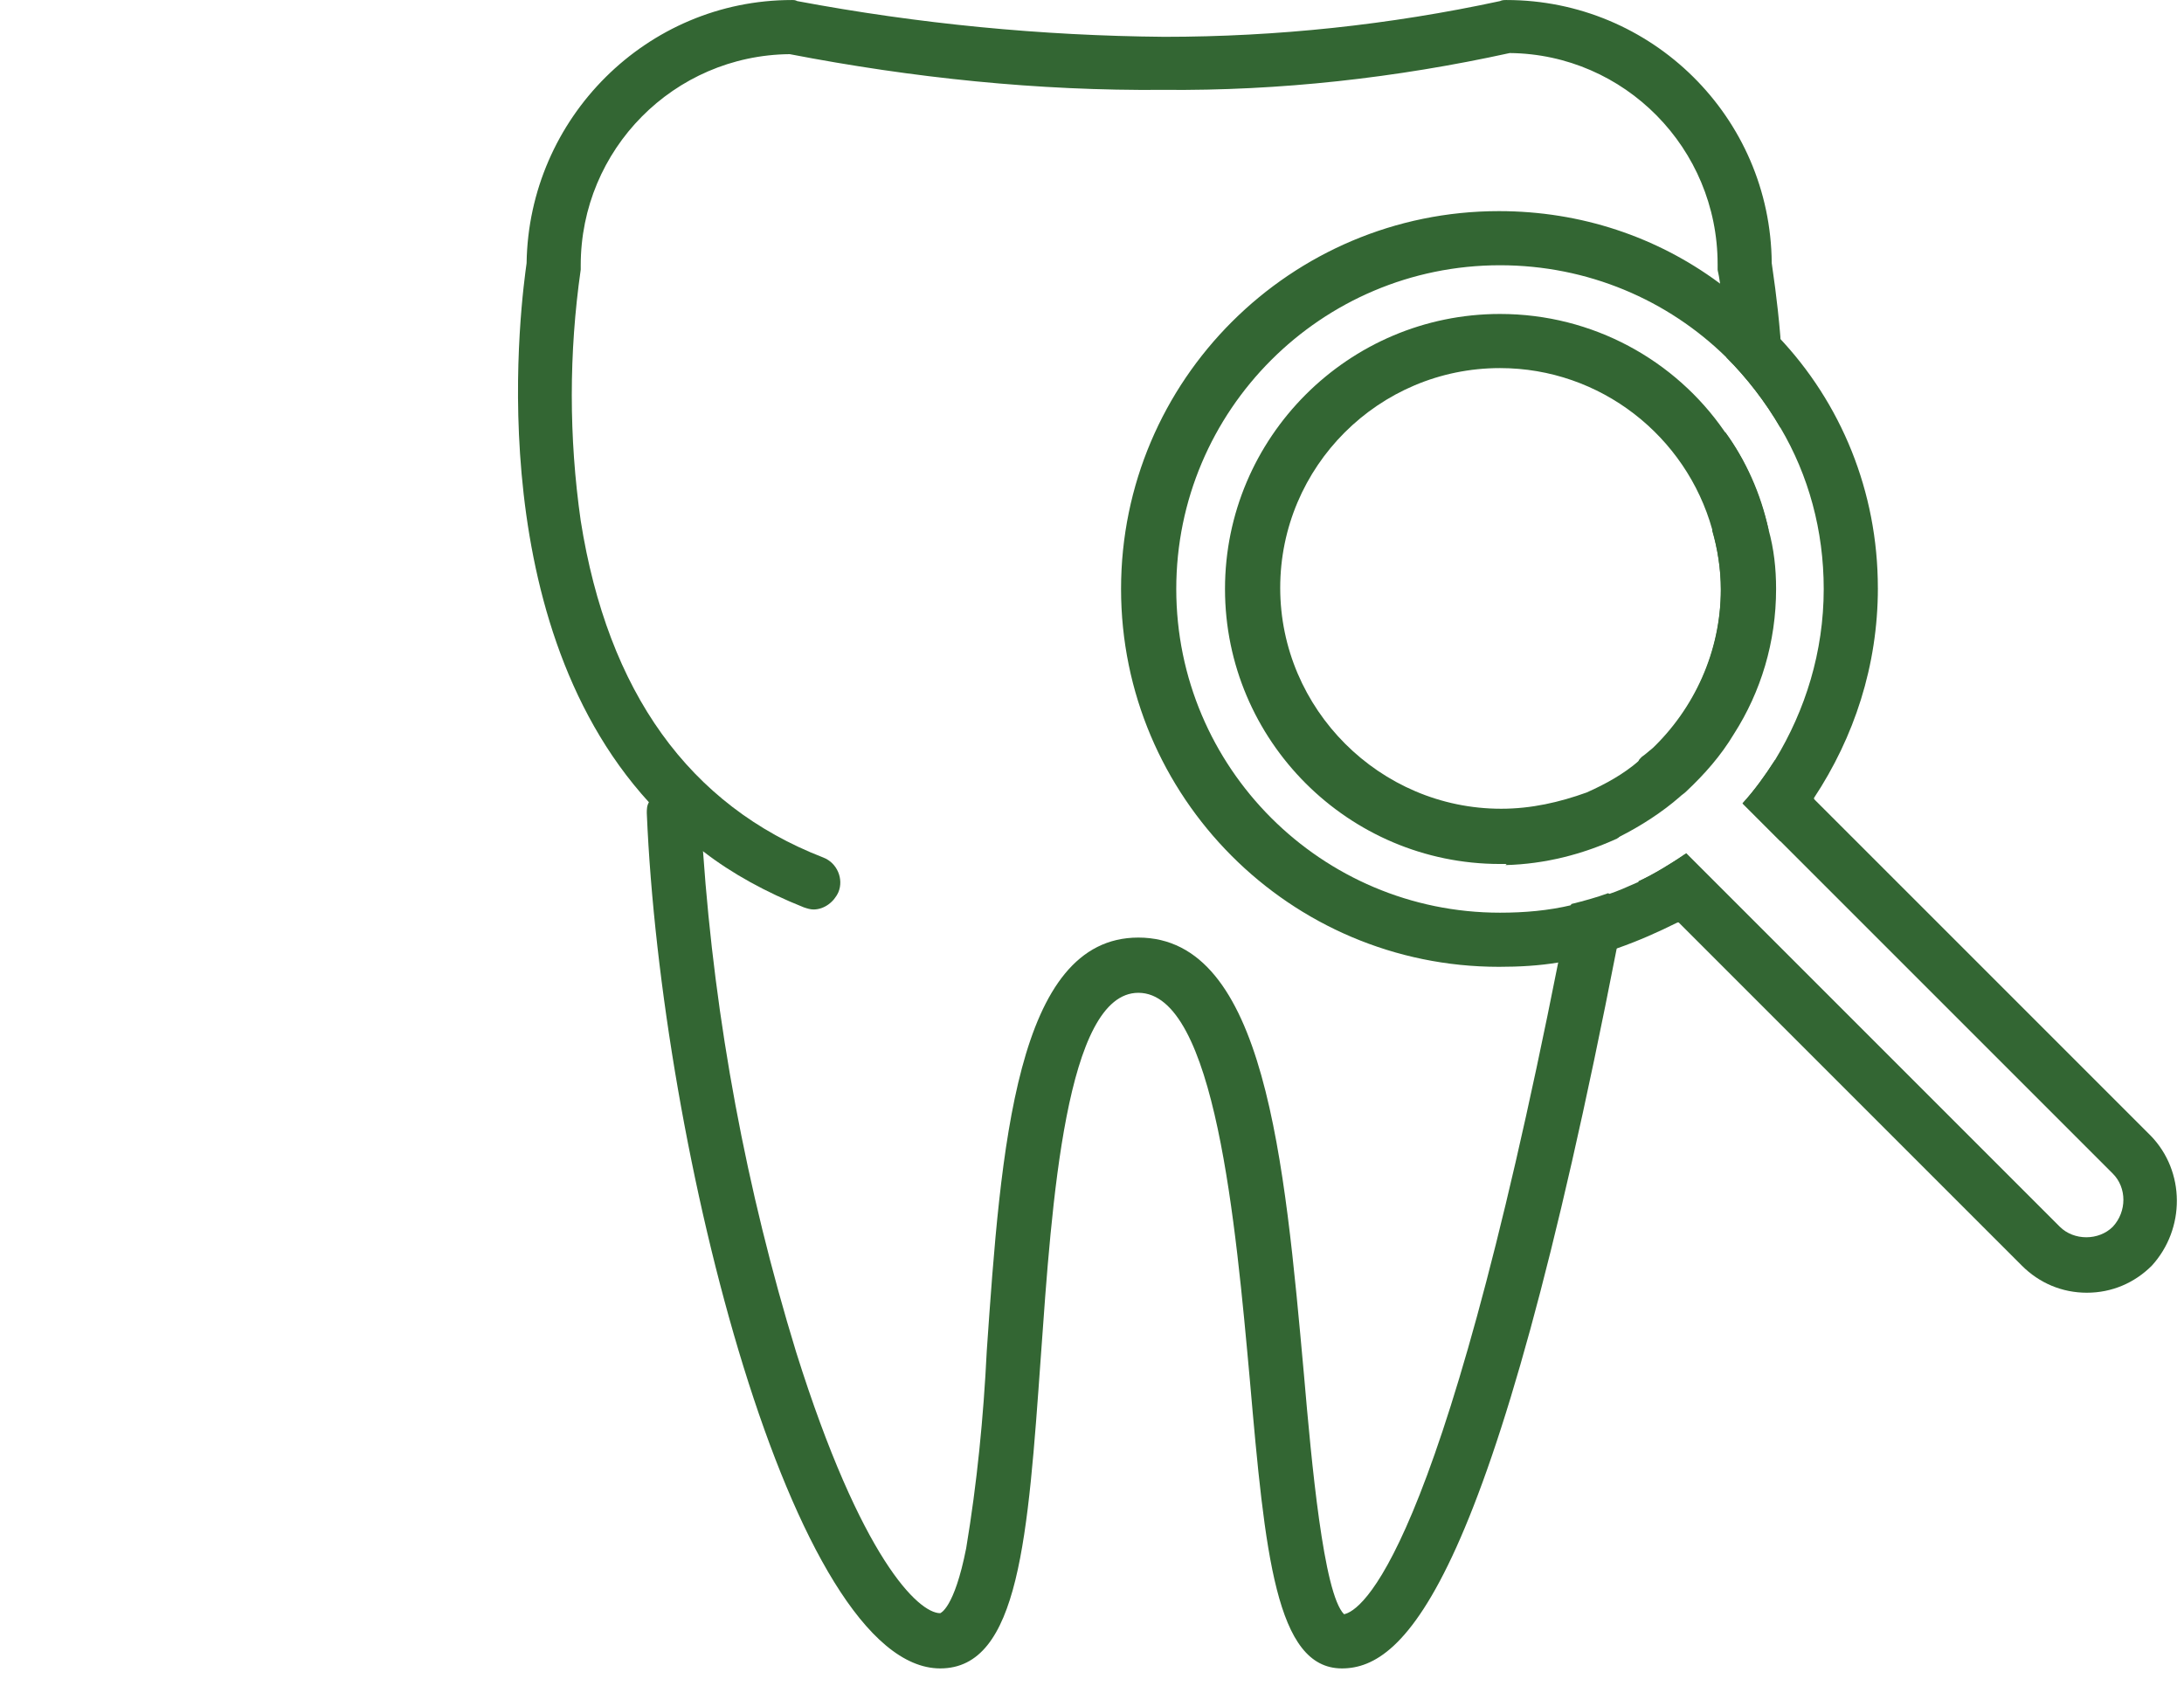 <svg width="79" height="61" xmlns="http://www.w3.org/2000/svg">
 <defs>
  <clipPath id="clip0">
   <rect id="svg_1" fill="white" height="60.352" width="79"/>
  </clipPath>
 </defs>
 <g>
  <title>Layer 1</title>
  <g id="svg_2" clip-path="url(#clip0)">
   <path id="svg_3" fill="#336633" d="m63.971,19.152c-0.431,2.35 -1.214,4.896 -2.585,7.324c-0.744,1.292 -1.645,2.546 -2.741,3.721c-0.039,0.039 -0.078,0.078 -0.117,0.117c-0.039,0 -0.039,0.039 -0.078,0.039c-1.214,0.548 -2.546,0.901 -3.995,0.94c0.039,-0.039 0.078,-0.078 0.117,-0.078c1.057,-0.783 1.997,-1.606 2.82,-2.506c0.666,-0.274 1.292,-0.666 1.88,-1.136c0.039,-0.039 0.078,-0.078 0.078,-0.117l0.039,-0.039c0.117,-0.078 0.235,-0.196 0.352,-0.274c1.527,-1.449 2.506,-3.525 2.506,-5.796c0,-0.744 -0.117,-1.488 -0.313,-2.154c0.235,-1.253 0.392,-2.428 0.47,-3.564c0.744,1.018 1.292,2.232 1.567,3.525z"/>
   <path id="svg_4" fill="#336633" d="m64.401,15.47c-0.548,-0.94 -1.214,-1.802 -1.958,-2.546c-0.039,-1.253 -0.157,-2.193 -0.235,-2.741c-0.039,-0.274 -0.078,-0.392 -0.078,-0.431c0,-0.078 0,-0.117 0,-0.196c0,-4.191 -3.368,-7.598 -7.52,-7.637c-4.112,0.901 -8.303,1.371 -12.533,1.332c-4.543,0.039 -9.047,-0.431 -13.512,-1.292c-4.191,0.039 -7.559,3.446 -7.559,7.637c0,0.078 0,0.117 0,0.157c-0.431,3.016 -0.431,6.071 0,9.086c0.979,6.188 3.916,10.3 8.773,12.18c0.509,0.196 0.744,0.783 0.548,1.253c-0.157,0.352 -0.509,0.627 -0.901,0.627c-0.117,0 -0.235,-0.039 -0.352,-0.078c-1.371,-0.548 -2.585,-1.214 -3.603,-1.997c-0.744,-0.548 -1.41,-1.175 -1.997,-1.802c-6.227,-6.815 -4.582,-18.368 -4.426,-19.504c0.078,-5.248 4.347,-9.517 9.595,-9.517c0.078,0 0.118,0 0.196,0.039c4.386,0.822 8.812,1.253 13.277,1.292c4.073,0 8.146,-0.431 12.141,-1.292c0.078,-0.039 0.157,-0.039 0.235,-0.039c5.248,0 9.556,4.23 9.595,9.517c0.039,0.313 0.196,1.253 0.313,2.663c0.039,0.901 0.078,2.037 0,3.29z"/>
   <path id="svg_5" fill="#336633" d="m58.684,33.367c0,0 0,0.039 0,0c-0.078,0.313 -0.117,0.627 -0.196,0.901c-4.504,23.107 -7.676,26.084 -9.948,26.084c-2.389,0 -2.781,-4.151 -3.329,-10.418c-0.509,-5.601 -1.253,-14.021 -4.034,-14.021c-2.624,0 -3.133,7.598 -3.525,13.12c-0.47,6.58 -0.783,11.319 -3.642,11.319c-5.326,0 -10.104,-18.76 -10.614,-30.94c0,-0.117 0,-0.274 0.078,-0.392c0.117,-0.352 0.47,-0.627 0.862,-0.627c0.548,-0.039 0.979,0.392 1.018,0.94c0.039,0.509 0.039,1.018 0.078,1.488c0.431,6.149 1.567,12.219 3.368,18.094c2.35,7.48 4.426,9.439 5.209,9.439c0,0 0.509,-0.157 0.94,-2.35c0.392,-2.35 0.627,-4.739 0.744,-7.128c0.509,-7.363 1.057,-14.961 5.483,-14.961c4.582,0 5.287,8.029 5.992,15.822c0.274,3.172 0.705,7.911 1.449,8.655c0.588,-0.117 3.446,-1.88 7.755,-23.616c0.117,-0.588 0.235,-1.175 0.352,-1.762c0,-0.117 0.078,-0.235 0.117,-0.313c0.47,-0.117 0.901,-0.235 1.332,-0.392c0.352,0.235 0.588,0.627 0.509,1.058z"/>
   <path id="svg_6" fill="#336633" d="m67.927,21.266c0,2.82 -0.862,5.405 -2.311,7.598c0,0 0,0 0,0.039c-0.352,0.548 -0.783,1.097 -1.214,1.528l-1.371,-1.371c0.431,-0.47 0.822,-1.018 1.175,-1.567c1.097,-1.802 1.762,-3.916 1.762,-6.188c0,-2.115 -0.548,-4.112 -1.567,-5.835c-0.548,-0.94 -1.214,-1.802 -1.958,-2.546c-2.115,-2.076 -5.013,-3.329 -8.185,-3.329c-6.462,0 -11.71,5.248 -11.71,11.71c0,6.462 5.248,11.71 11.71,11.71c0.901,0 1.762,-0.078 2.585,-0.274c0.47,-0.117 0.901,-0.235 1.332,-0.392c0.352,-0.117 0.705,-0.274 1.057,-0.431c0,0 0.039,0 0.039,-0.039c0.587,-0.274 1.136,-0.627 1.684,-0.979l1.41,1.41c-0.509,0.392 -1.097,0.744 -1.645,1.057c0,0 0,0 -0.039,0c-0.705,0.352 -1.41,0.666 -2.193,0.94c-0.666,0.235 -1.371,0.392 -2.115,0.509c-0.705,0.117 -1.41,0.157 -2.154,0.157c-7.559,0 -13.668,-6.149 -13.668,-13.668c0,-7.559 6.149,-13.668 13.668,-13.668c2.977,0 5.718,0.94 7.95,2.585c0.783,0.587 1.528,1.214 2.154,1.958c2.272,2.389 3.603,5.601 3.603,9.086z"/>
   <path id="svg_7" fill="#336633" d="m63.972,19.151c-0.313,-1.292 -0.823,-2.507 -1.606,-3.564c-1.762,-2.546 -4.739,-4.23 -8.107,-4.23c-5.483,0 -9.948,4.465 -9.948,9.948c0,5.483 4.465,9.948 9.948,9.948c0.078,0 0.157,0 0.235,0c1.449,-0.039 2.781,-0.392 3.995,-0.94c0.039,0 0.039,-0.039 0.078,-0.039c0.783,-0.392 1.567,-0.901 2.193,-1.449c0.078,-0.078 0.157,-0.117 0.235,-0.196c0.666,-0.627 1.253,-1.292 1.723,-2.076c0.979,-1.527 1.527,-3.329 1.527,-5.248c0,-0.744 -0.078,-1.449 -0.274,-2.154zm-9.674,10.104c-4.386,0 -7.99,-3.603 -7.99,-7.99c0,-4.386 3.564,-7.95 7.95,-7.95c3.642,0 6.736,2.467 7.676,5.836c0.196,0.705 0.313,1.41 0.313,2.154c0,2.272 -0.979,4.347 -2.506,5.796c-0.117,0.117 -0.235,0.235 -0.352,0.313c-0.039,0.039 -0.078,0.078 -0.117,0.117c-0.548,0.47 -1.175,0.822 -1.88,1.136c-0.979,0.352 -1.997,0.588 -3.094,0.588z"/>
   <path id="svg_8" fill="#336633" d="m61.739,26.436c-0.117,0 -0.235,0 -0.352,0.039c-0.627,0.039 -1.175,0.274 -1.645,0.627c-0.117,0.078 -0.235,0.196 -0.352,0.274l-0.039,0.039c-0.039,0.039 -0.078,0.078 -0.078,0.117c-0.548,0.627 -0.862,1.371 -0.862,2.193c0,0.196 0,0.392 0.039,0.548c0.078,-0.039 0.157,-0.078 0.196,-0.117c0.744,-0.392 1.449,-0.823 2.037,-1.371l0.039,-0.039c0.039,-0.039 0.117,-0.117 0.196,-0.157c0.666,-0.627 1.253,-1.292 1.723,-2.076c-0.235,-0.039 -0.548,-0.078 -0.901,-0.078zm0,0c-0.117,0 -0.235,0 -0.352,0.039c-0.627,0.039 -1.175,0.274 -1.645,0.627c-0.117,0.078 -0.235,0.196 -0.352,0.274l-0.039,0.039c-0.039,0.039 -0.078,0.078 -0.078,0.117c-0.548,0.627 -0.862,1.371 -0.862,2.193c0,0.196 0,0.392 0.039,0.548c0.078,-0.039 0.157,-0.078 0.196,-0.117c0.744,-0.392 1.449,-0.823 2.037,-1.371l0.039,-0.039c0.039,-0.039 0.117,-0.117 0.196,-0.157c0.666,-0.627 1.253,-1.292 1.723,-2.076c-0.235,-0.039 -0.548,-0.078 -0.901,-0.078zm0,0c-0.117,0 -0.235,0 -0.352,0.039c-0.627,0.039 -1.175,0.274 -1.645,0.627c-0.117,0.078 -0.235,0.196 -0.352,0.274l-0.039,0.039c-0.039,0.039 -0.078,0.078 -0.078,0.117c-0.548,0.627 -0.862,1.371 -0.862,2.193c0,0.196 0,0.392 0.039,0.548c0.078,-0.039 0.157,-0.078 0.196,-0.117c0.744,-0.392 1.449,-0.823 2.037,-1.371l0.039,-0.039c0.039,-0.039 0.117,-0.117 0.196,-0.157c0.666,-0.627 1.253,-1.292 1.723,-2.076c-0.235,-0.039 -0.548,-0.078 -0.901,-0.078zm16.058,14.648l-13.59,-13.59c-0.352,0.548 -0.744,1.097 -1.175,1.567l13.394,13.394c0.509,0.509 0.509,1.371 0,1.919c-0.509,0.509 -1.41,0.509 -1.919,0l-13.512,-13.512c-0.548,0.392 -1.136,0.744 -1.723,1.018c0.039,0.078 0.117,0.117 0.157,0.196l1.292,1.292l12.415,12.415c0.627,0.627 1.449,0.979 2.35,0.979c0.901,0 1.723,-0.352 2.35,-0.979c1.214,-1.332 1.214,-3.407 -0.039,-4.7zm-17.037,-12.337c0.039,-0.039 0.117,-0.117 0.196,-0.157c0.666,-0.627 1.253,-1.292 1.723,-2.076c-0.274,-0.039 -0.588,-0.078 -0.94,-0.078c-0.117,0 -0.235,0 -0.352,0.039c-0.627,0.039 -1.175,0.274 -1.645,0.627c-0.117,0.078 -0.235,0.196 -0.352,0.274l-0.039,0.039c-0.039,0.039 -0.078,0.078 -0.078,0.117c-0.548,0.627 -0.862,1.371 -0.862,2.193c0,0.196 0,0.392 0.039,0.548c0.078,-0.039 0.157,-0.078 0.196,-0.117c0.744,-0.352 1.488,-0.823 2.115,-1.41zm0.979,-2.311c-0.117,0 -0.235,0 -0.352,0.039c-0.627,0.039 -1.175,0.274 -1.645,0.627c-0.117,0.078 -0.235,0.196 -0.352,0.274l-0.039,0.039c-0.039,0.039 -0.078,0.078 -0.078,0.117c-0.548,0.627 -0.862,1.371 -0.862,2.193c0,0.196 0,0.392 0.039,0.548c0.078,-0.039 0.157,-0.078 0.196,-0.117c0.744,-0.392 1.449,-0.823 2.037,-1.371l0.039,-0.039c0.039,-0.039 0.117,-0.117 0.196,-0.157c0.666,-0.627 1.253,-1.292 1.723,-2.076c-0.235,-0.039 -0.548,-0.078 -0.901,-0.078z"/>
  </g>
 </g>
</svg>